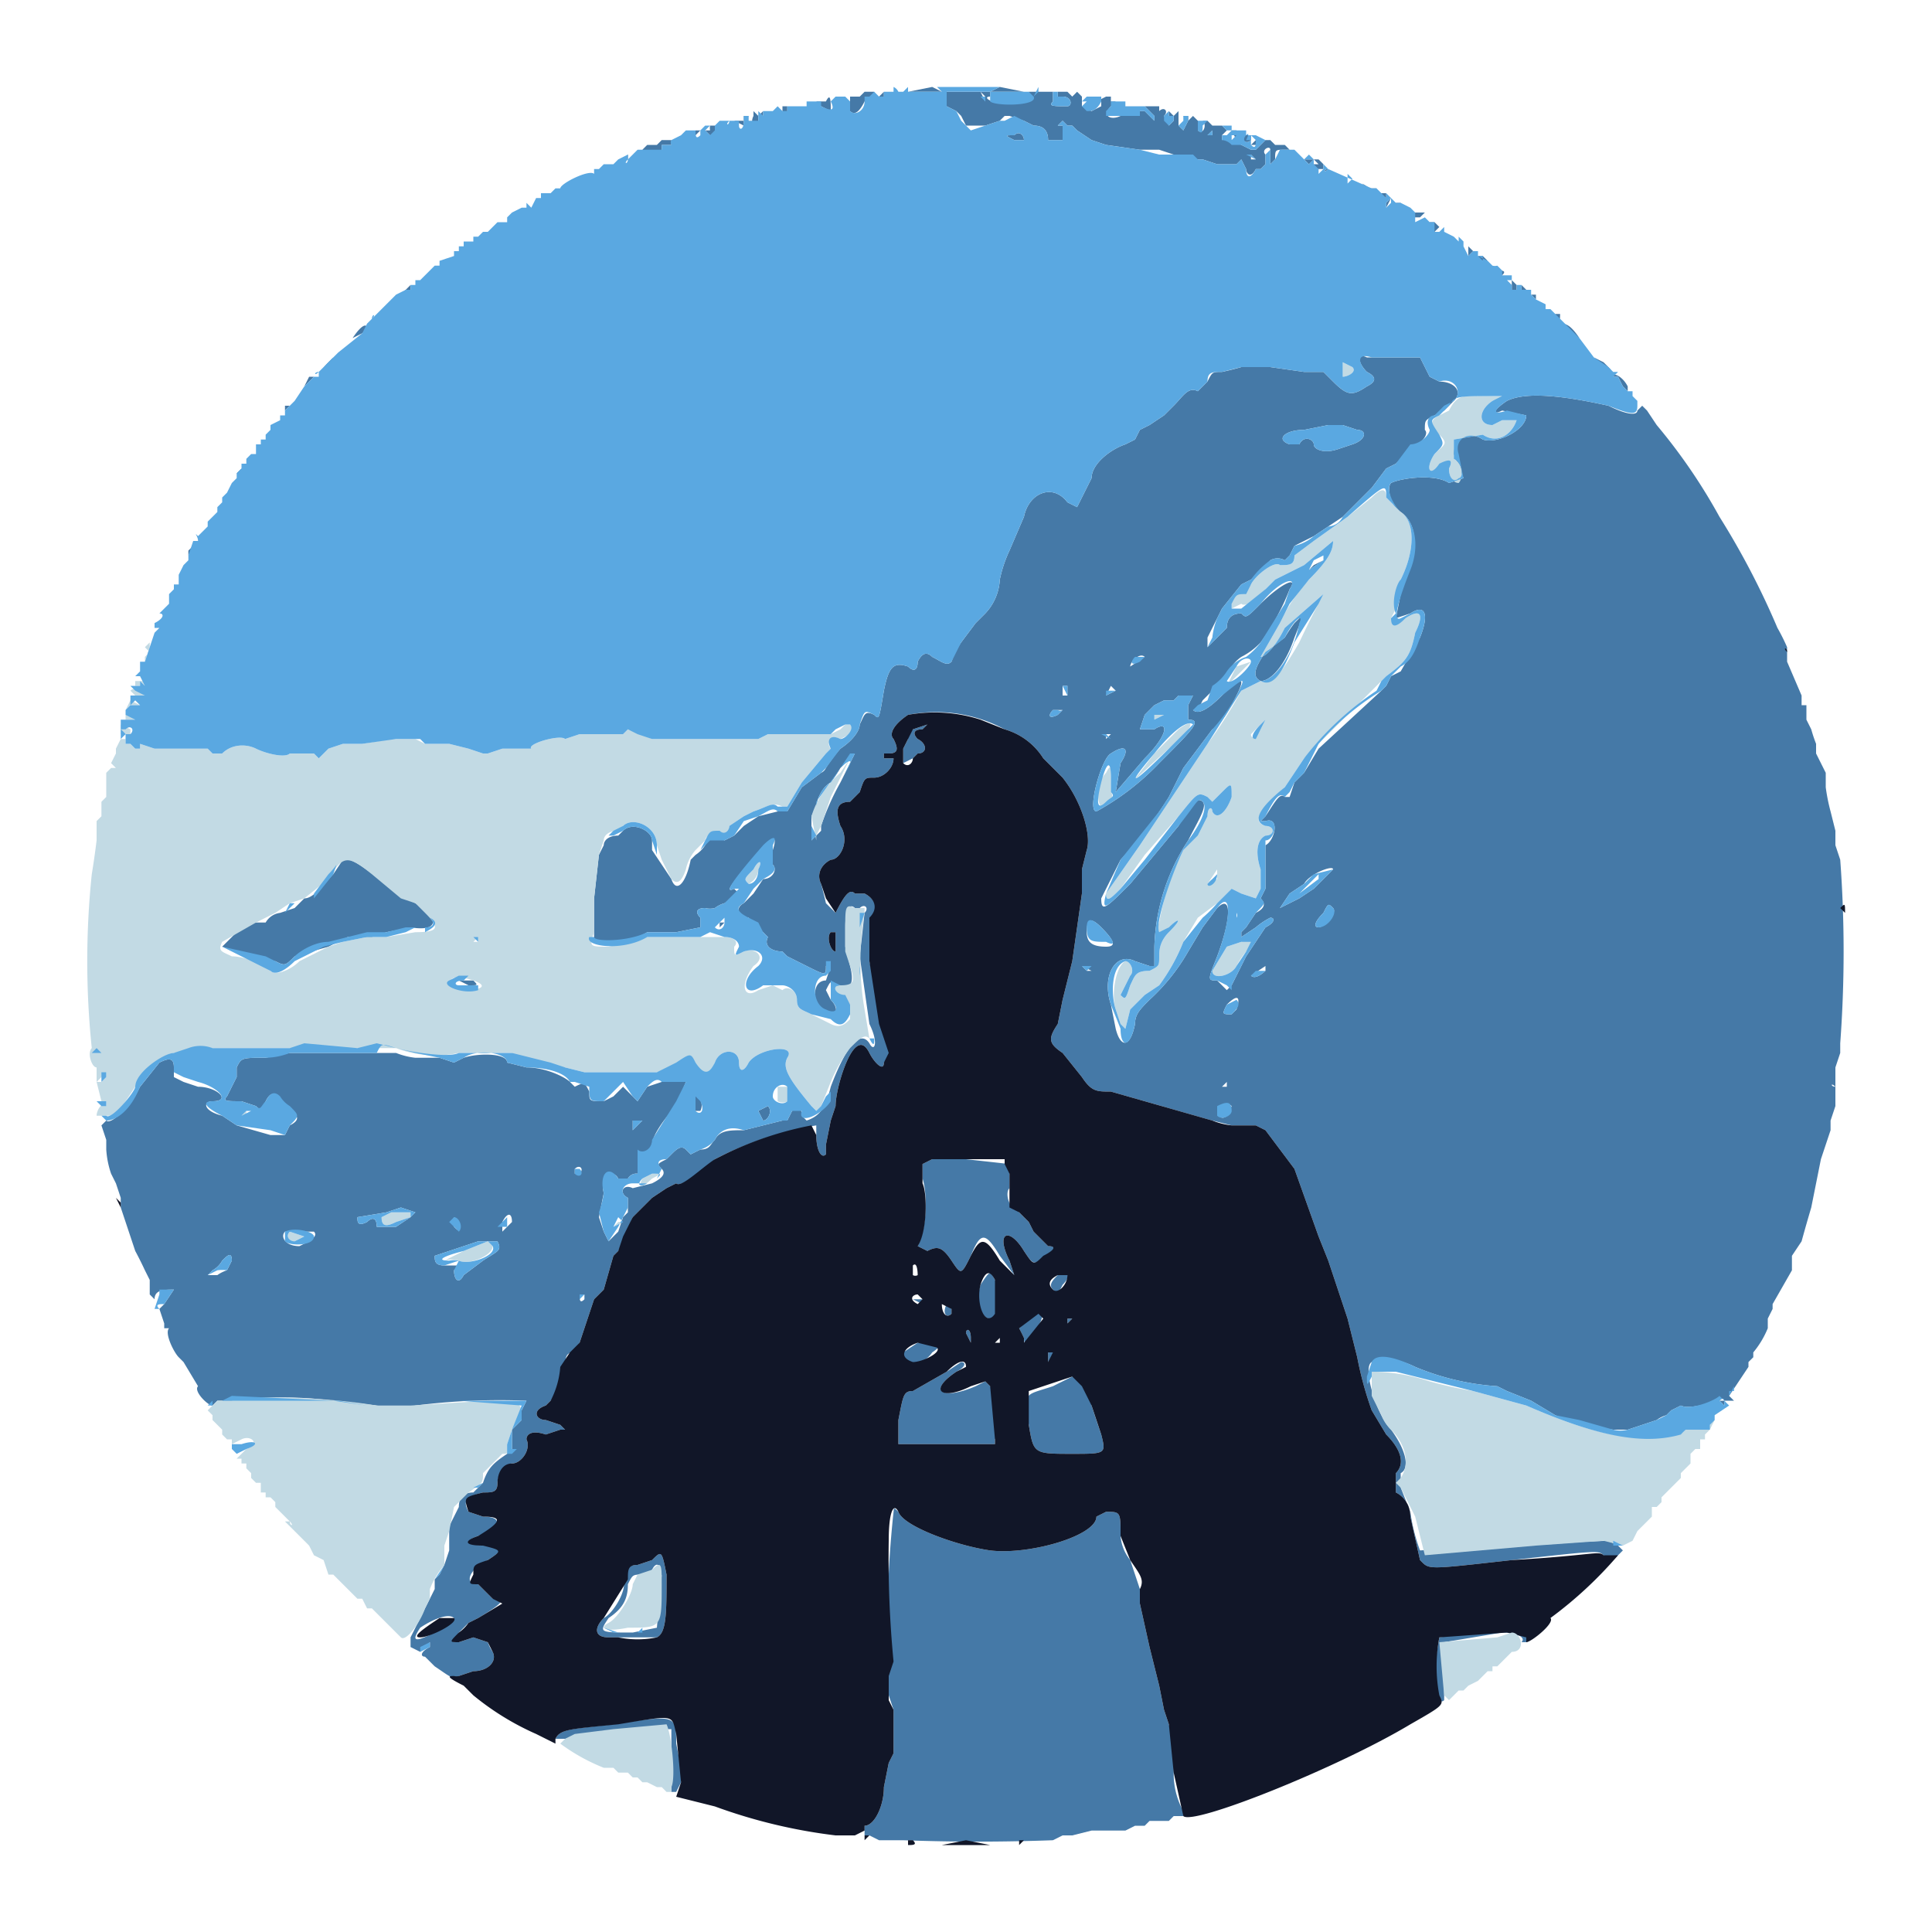<svg viewBox="0 0 400 400" xmlns="http://www.w3.org/2000/svg"><g fill-rule="evenodd"><path d="m189 19q-1.5 0 0 0h6l-2-1-5 1m19-1-2 1h7v1-1zm-23 1h1zm12 0v3l2 1 1 1 1 2h4l3-1 1-1h1l3 1 2 1q3 0 3 3h3v-3h-1l1-1 1 1h1l1 1 3 2 3 1 7 1h4l6 2h3l3 1h4l1-1 1 2c0 1 1 2 2 0h1l1-1v-2c-1-1 1-2 1-1v3l1-1c0-2 0-2 2-2h2-1l-1-1h-1c-1 0 0 0 0 0h-1l-1-1h-1l-2 2h-1l-4-2a3 3 0 0 0-2 0v-1l1-1h1-1l-1-1h-2l-1-1h-2 1c1 1 0 3-1 2v-2l-1-1-1 1-1 2-1-1v-3l-1 1v1l-1 1-1-2c1-1 0-2-1-1v-1h-3l2 2v-1 2l-2-2h-1v1h-4c-2 1-4 0-2-2l1-1h1-2v-1h-1l-2 1c1-1 1-1 1 1l-2 1-2-1v-2l-1-1-1 1s-1 0 0 0l-1-1h-2v1h1c2 0 2 2 1 2-3 0-4 0-3-1v-1q0 1 0 0v-1h-5v1h1l-5 1c-3 1-6-1-4-1v-1h-3q0 1.5 0 0h-5q0 1.5 0 0zm-16 0h-1l-1 1h-2v3c1 1 2 0 3-2l1-1h1v-1zm2 1 1 1v-1q-1.5 0 0 0v-1zm22 0v1l-1-2zm-31 0h2zm52 0h2zm-54 1h-3 1l1 1 2 1c0-2 0-4-1-2m-9 1v1q0 1.5 0 0l1 1v-2zm-5 2h1v-1zm85 0h1l-1-1zm-86 0c-1 2 1 3 1 1v-1l-1-1zm-2 0v1l1-1zm91 0 1 1v-1zc-1 0 0 0 0 0m-93 1 2 1v-1zm-5 1a4 4 0 0 0 0 1h-2 1l1 1c1 0 2 0 1-1h1l-1-1zm-3 1v1l1-1zm111 0 1 2v-2zm-114 1q0 1.5 0 0h1q0 1.5 0 0zm69 0c-2 0-2 0 0 1h2c0-1-1-2-2-1m41 0h-1l1-1zm6 0c0 1 1 2 2 1v-1zm3 0v1l-1 1h1zm-123 1-1 1h-2l-1 1h-1 1l3 1 1-1v-1h2v-1zm-7 3-1 1h1zm139 0 2 2 1-1h-2zm-9 1h-1v-1zm12 0 1 1h-1v1h2v-1l-1-1zm3 2c-1 0-1 1 0 0h1zm-152 0v1zh1zm156 2v1q-1.5 0 0 0v-2zm-162 2h-2 1l2-1zm165-1c2 1 2 2 3 1h-2zm3 2 2 1v-1c-1 0 0 0 0 0h-1q0 1.5 0 0v-1 1m2 1-1 1v1zm1 1v1h1v-1zm3 1 1 1-1 1h2q0 1.5 0 0l1-1h-2zm-189 3h2zm192 0h1v1c0 2 1 2 1 1l1-1-1-1zm9 5v2l1-1zc-1 0 0 0 0 0m1 2h1v1h2l-1-1zm-215 2h1zm219 0h1q1.5 0 0 0zm1 1 1 1c1-1 0-1-1-1m2 1 1 1v2h1v-1l-1-1zq0-1.5 0 0m-226 1v1zh1zm-2 2-1 1h-1 2zh1v-1zm231 0h1v1-1l-1-1zm2 1 1 1v-1zm-238 3q-1.5 0 0 0h1zm241 0h1q1.5 0 0 0zm2 1v1c1 1 1 0 1-1zm1 2 2 2 2 1 1 1-1-1c-2-3-3-3-4-3m-250 3-2 1 4-2 1-1c0-1-1-1-3 2m217 4h-7c-2-1-2 1 0 3q3 1.5 0 3c-3 2-4 2-7-1l-2-2h-4l-7-1h-6a54 54 0 0 1-4 1c-2 0-2 0-3 2l-2 2c-2-1-3 1-5 3l-2 2-3 2-2 1-1 2-2 1c-3 1-7 4-7 7l-3 6-2-1c-3-4-8-2-9 3l-3 7a27 27 0 0 0-2 6 11 11 0 0 1-3 7l-2 2-3 4a17 17 0 0 0-2 4c-1 1-2 0-4-1-1-1-2-1-3 1 0 2-1 2-2 1-3-1-4 0-5 5-1 6-1 6-2 5-2-1-2 0-3 2 0 1-1 3-4 5a30 30 0 0 0-3 4 2 2 0 0 1-1 1l-4 3-3 5h-2l-4 1-3 2-2 2-2 1c-2-1-3-1-4 1a7 7 0 0 1-2 2l-1 1c-1 5-3 7-4 4l-4-6v-2c0-2-4-4-6-2l-1 1c-2 0-3 1-3 2l-1 2-1 9v8c-1 2 8 1 11-1h6l5-1v-2c-1-1-1-2 1-2a4 4 0 0 0 2 0 6 6 0 0 1 2-1l3-2-1-1c-2 1-1-1 6-8 2-3 3-3 2 0v3c1 1 0 3-2 3l-2 3-2 2c-2 1-1 3 1 3l4 4c-1 2 1 3 3 3l1 1 4 2c4 2 4 2 4 0l1-1v1l-1 3c-3 0-3 5 0 7 2 1 3-1 1-3l-1-2c1-2 1-2 2-1 3 1 4 0 3-4l-1-4v-4c0-4 1-5 2-4h1c1-1 2 0 1 1l-1 9 2 14c2 4 1 6 0 4-2-3-5 1-8 9-1 4-2 6-5 7l-1-1c0-2-1-2-2-1l-1 2h-1l-8 2c-3 0-5 0-6 2-1 1-1 2-3 2l-2 1-1-1c-1-1-2 0-3 1l-1 1c-2 1-2 1-1 2s0 2-2 3l-4 1c-2-1-3 1-1 2v3l-1 1-1 3-2 2-1-2-1-3 1-5c-1-4 2-5 3-3h2a2 2 0 0 1 2-1v-4q0-1.5 0 0c1 1 3 0 3-2s3-6 5-8l2-5h-5l-3 1-2 3-3-3-2 2-2 1c-3 0-3 0-3-2-1-2-1-2-3-1l-1-1c-1-1-5-3-9-3l-4-1c0-2-6-2-9-1l-2 1-3-1h-5a15 15 0 0 1-4-1h-22l-5 1c-5 0-5 0-6 2v2l-2 4c-1 1 0 1 3 1l3 1c1 1 1 1 2-1s2-2 3 0l2 2q3 1.5 0 3l-1 2h-3l-7-2-3-2c-4-1-4-3-2-3 4 0 1-3-3-3l-3-1-2-1v-2c0-2-1-2-3-1l-4 5c-2 4-6 8-7 7l-1 1 1 3v2a19 19 0 0 0 1 5l1 2 1 3v2l3 9a78 78 0 0 1 2 4l1 2v3l1 1q0 1 0 0c0-2 2-2 4-2l-2 3-1 1 1 3v1h1c-1 1 1 5 2 6l1 1 3 5c-1 1 2 4 3 4l1-1h3a82 82 0 0 1 21 0c11 1 13 2 17 1a138 138 0 0 1 23-1l-1 2a6 6 0 0 0 0 2l-2 2v4l-1 1c-3 2-4 3-5 6l-2 2q-3 0-3 3l-2 4v5l-1 3-1 2-1 1v2l-5 10v2l2 1 2-2v1c-2 1-2 2-1 2l2 2c3 2 4 3 5 2l3-1c3 0 5-2 4-4a8 8 0 0 1-1-2l-3-1-3 1c-2 0-1 0 0-2l2-2 2-1c5-3 6-4 3-4l-3-3c-3 0-2-3 2-5 3-2 3-2 0-3-4 0-5-1-2-2 5-2 5-4 1-4l-3-1c-1-2-1-3 3-4 2 0 3 0 3-2s2-4 3-4c2 0 4-3 3-5 0-1 1-2 4-1l3-1h1l-1-1-3-1c-2 0-3-2 0-3l1-1a18 18 0 0 0 3-6c0-3 0-4 2-4l1-2 3-9 2-2 2-7 1-1 1-2 2-5 4-4 3-2 2-1c1 1 6-3 8-5l2-1a72 72 0 0 1 19-6v2c0 3 1 5 2 4v-2l1-5 1-3c0-3 2-10 4-12 1-1 2-1 3 1s3 4 3 2l1-1c1-1 0-4-1-7l-3-13 1-9c1-2 0-4-2-5h-2c-1-1-2 0-4 4l-2-2a76 76 0 0 0-1-4c-1-2 0-4 2-5 2 0 4-4 2-7-1-3-1-5 2-5l2-2c1-3 1-3 3-3s4-2 4-4h-2v-1h1c2 0 2-1 1-3-1-1 0-3 3-5a30 30 0 0 1 20 3 14 14 0 0 1 8 6l4 4c4 5 6 12 5 15l-1 4v5l-2 14-2 8-1 5c-2 3-2 4 1 6l4 5c2 3 3 3 6 3l21 6 4 1h5l2 1 6 8 5 14 2 5 4 12 2 8a73 73 0 0 0 3 11l3 5c3 3 4 6 2 8v4c2 1 3 3 3 5l2 9c2 2 1 2 19 0s18-2 19-1l2 1 2-2-1-1-2-1a1360 1360 0 0 0-39 2 37 37 0 0 1-2-8l-2-5v-3c2-1 1-5-2-9-3-3-6-13-4-14 1-1 5-1 9 1a53 53 0 0 0 17 4l2 1 5 2 5 3 5 2 7 1h3l6-2a6 6 0 0 1 2-1l1-1 2-1c2 1 7-1 8-1h3l-1-1q0 1.5 0 0l4-6v-1l1-1v-1a19 19 0 0 0 3-5v-2l1-2v-1l4-7v-2s1 0 0 0v-1l2-3a362 362 0 0 1 2-7l2-10 2-6v-2l1-3v-4c-1 0-1-1 0 0v-4l1-3v-2a258 258 0 0 0 0-38l-1-3v-3l-1-4a39 39 0 0 1-1-5v-3l-2-4v-2a31 31 0 0 1-1-3l-1-2v-3h-1v-2l-3-7v-3a42 42 0 0 0-2-4 163 163 0 0 0-12-23 118 118 0 0 0-13-19l-2-3-1-1-1 1c0 1-2 1-6-1-9-2-17-3-21-1-3 2-3 3-1 2l5 1c0 3-6 6-9 5-3-2-6 0-6 3l2 5-3 1c-3-2-10-1-12 0-1 1 0 5 2 6 3 2 4 7 1 12l-2 10 3-1c3-2 4 0 2 5l-4 7-2 1-1 2-1 1-13 12-3 5-2 2-1 3h-1c-1-1-2 1-4 4l-1 1h1c3-1 2 4 0 5v9l-1 2c1 1 1 2-1 3a296 296 0 0 0-2 3l-1 1v1l3-2a15 15 0 0 1 3-2c1 0 1 1-1 2l-4 6-3 6-1 1-2-2c-2 0-2 0 0-5 3-8 3-13 0-10l-3 4-3 5a41 41 0 0 1-8 10c-2 2-3 3-3 5-1 5-3 5-4 1l-1-5c-2-6 1-11 5-9l3 1h1v-4a42 42 0 0 1 7-22c2-4 4-7 3-8s-2 0-5 5l-10 12c-5 5-6 6-6 3l4-8a85 85 0 0 0 10-13l3-6 6-8c2-1 4-5 5-7q3-6-3 0c-3 3-5 4-6 3h1l1-2 5-5a8 8 0 0 1 3-4 14 14 0 0 0 4-3 48 48 0 0 0 6-11c2-3-2-1-6 3-3 3-3 3-4 2q-3 0-3 3l-4 4v-2l3-6 4-5 2-1 4-4a3 3 0 0 1 3 0l1-1 1-2 4-2 6-4 6-6 3-4 2-1 3-3c2-1 4-3 3-4 0-2 0-2 2-3l2-1 2-2c2-2 0-4-3-4l-2-1-2-4zm40 0 2 2c2 1 2 1 0-1zm-262 1c-2 2-1 2 0 1l1-2zm-4 3-1 2 2-2h1zm270 0h1l1 2 1 1v-1c-1-2-3-3-3-2m-275 6v1l1-1zm222 5c2 0 2 2-1 3l-3 1c-3 1-5 0-5-1s-2-2-3 0h-2c-3-1-1-3 3-3l5-1h3zm-231 8-1 1h1zm-11 17v1l1-2zm233 3-1 1 3-2zm-4 12a27 27 0 0 0-2 3l-4 3c-2 3-3 5-1 6 2 0 5-3 7-9 2-5 2-5 0-3m-19 7v-1zm-12 0-3 2c0-1 2-3 3-2m-16 6v2h-1v-2zm10 1-2 1 1-2zm16 1-1 2v3c3 0 1 2-6 9a53 53 0 0 1-13 10c-2 0 1-11 3-12 3-2 4-1 2 2l-1 6 6-7c5-5 5-8 2-6h-3l1-3 2-2 2-1h2l1-1zm-28 3h1l-1 1c-2 1-2 0-1-1zm-30 4c-2 1-2 2-1 2l-1 2v3l2-1 1-1c2 0 2-2 0-3-1-1-1-2 1-2l1-1zm41 1-1 1v-1zm-56 10a52 52 0 0 0-4 9v1l-2 2v-5l1-2c0-1 1-4 3-5a36 36 0 0 0 2-3l3-3zm-103 16-2 3c-2 2-4 5-6 5l-2 2-3 1a4 4 0 0 0-3 2h-4l-5 5 9 3h2c2 1 2 1 4-1l7-2 4-2h5l3-1 5-1c6 1 6-2 1-5l-4-2c-7-6-10-8-12-7m206 2-4 4-3 2-4 2 2-3 3-2c1-2 6-4 6-3m0 8c1 1-2 4-3 4s-1-1 1-3c1-2 1-2 2-1m-127 3v1l1-1zm79 1c3 3 3 4 1 4-3 0-4-1-4-3 0-3 1-3 3-1m-55 1v4c-1 0-2-3-1-4zm53 8h-1l-1-1zm36 0s-2 2-3 1l3-2zm-167 2 2 1c2 0 2 0 1-1zm161 6-1 1c-2 0-2 0-1-2 2-2 3-2 2 1m-2 16h-1l1-1zm-111 2 1 3h1c1-2-1-4-2-3m-13 2v1-2zm125 0-1 2c-1 1-2 0-2-1s2-2 3-1m-98 1 1 2c1 0 2-2 1-3zm-24 2-2 2v-2zm58 9v3c1 3 1 10-1 14l2 1c2-1 3-1 5 2s2 3 4-1c2-5 3-5 6 0l3 4-1-3c-3-6 0-7 3-2 2 3 2 3 5 1 1-1 2-2 0-2l-3-3-1-2-3-3c-1 0-2-3-1-4v-5l-9-1h-7zm-71 2h-1v-1c1-1 2 0 1 1m-34 8-1 1-3 2h-4c0-2-1-2-2-1-2 1-2 0-2-1l6-1 3-1zm20 2-2 2v-2c1-2 2-2 2 0m-11 0c0 2 0 2-1 1v-2zm-30 2c1 1-1 2-3 3-3 0-4-2-3-3h5m39 2c1 2 0 2-3 4l-4 3c-1 2-2 1-2-1l1-1h-3c-2 0-2-1-2-2l9-3zm-55 4-1 2a7 7 0 0 0-2 1h-2l1-1a5 5 0 0 0 2-2c1-1 2-2 2 0m142 1v2zm13 4c-1 3 0 7 2 7s3-5 1-8c-1-2-1-2-3 1m16-2c-1 1-2 2-1 3s1 1 2-1c2-2 1-3-1-2m-98 5c-1 1-1 0-1-1h1zm68 0 2 1v-1zm7 1c-1 2 0 3 1 2v-1zm17 3-2 2 1 2c0 2 1 2 2-1 3-4 2-6-1-3m8 0v1l1-1zm-21 3 1 2v-1c0-2-1-2-1-1m7 2v-1zm-17 0-3 2c0 3 4 3 6 0 3-2 1-2-3-2m27 2v2l2-2zm-21 4-7 4c-2 0-2 1-3 6v5h20v-1c1-2 0-10-1-11l-1-1-2 1c-7 3-10 1-4-3 2-1 2-2 1-2zm22 3c-6 2-6 1-5 8 1 6 1 6 9 6 7 0 7 0 6-4a279 279 0 0 1-2-6c0-3-3-6-4-6zm138 3 1 1c0-1 0-2-1-1m-171 23a219 219 0 0 0-1 34v4l1 3v9l-1 2-1 5c0 4-2 8-4 8v2h1l2 1h5a419 419 0 0 0 31 0l2-1h2l4-1h7l2-1h2l1-1h4l1-1h2v-1a16 16 0 0 1-2-8 36 36 0 0 0-1-10l-1-3-1-5-2-8-2-9v-3l-2-6a9 9 0 0 1-2-5c0-5 0-5-3-5l-2 1c0 4-14 8-22 7-7-1-18-5-19-8-1-1-1-1-1 1m-50 9-3 1q-3 0-3 3c1 2-2 7-4 8-2 2-2 4 1 4h10c2-1 2-5 2-13-1-5-1-5-3-3m2 3-1 11-5 1c-7 0-7 0-5-3 3-2 4-4 4-7 1-2 1-2 3-2a5 5 0 0 0 2-1c1-2 2-1 2 2m-43 8-4 3c-4 2-5 2-3-1 3-2 6-3 7-2m217 2-13 2-1 6c0 6 1 8 2 7v-12l12-2c3 0 5 1 4 2h1c2-1-1-3-5-3m-184 20c-9 1-11 1-12 3h2l12-2h10v13h1l1-2v-3l-1-5c0-6 0-6-13-4" fill="#4579a7"/><path d="m330 73 2 1 1 1-1-1zm40 62 1 1zc0-1-1-1 0 0m-182 13c-3 2-4 4-3 5 1 2 1 3-1 3h-1v1h2c0 2-2 4-4 4s-2 0-3 3l-2 2c-3 0-3 2-2 5 2 3 0 7-2 7-2 1-3 3-2 5l1 3 2 3c2-4 3-5 4-4h2c2 1 3 3 1 5v9l2 13 2 6-1 2c0 2-2 0-3-2s-2-2-3-1c-2 2-4 9-4 12l-1 3-1 5v2c-1 1-2-1-2-4l-1-2a72 72 0 0 0-18 6l-2 1c-3 2-7 6-8 5l-2 1-3 2-4 4-2 4-1 3-1 1-2 7-2 2-3 9-2 2-2 3a18 18 0 0 1-2 7l-1 1c-3 1-2 3 0 3l3 1 1 1h-1l-3 1c-3-1-4 0-4 1 1 2-1 5-3 5s-3 2-3 4-1 2-3 2c-4 1-4 1-3 4l3 1c4 0 4 1-1 4-3 1-3 2 1 2 4 1 4 1 1 3-3 1-3 1-3 3-1 2-1 2 1 2l3 3 2 1-5 3-2 1a8 8 0 0 1-2 2c-2 2-2 2 0 2l3-1 3 1 1 2c1 2-1 4-4 4l-3 1a2 2 0 0 1-1 0c-1 0-2 0 2 2l2 2a56 56 0 0 0 13 8l4 2v-1c1-2 3-2 13-3 12-2 11-2 12 2l1 10-1 3 8 2a111 111 0 0 0 25 6h4l2-1v-1c2 0 4-4 4-8l1-5 1-2v-9l-1-2v-5l1-3a223 223 0 0 1-1-25c0-6 1-8 2-6 1 3 12 7 19 8 8 1 22-3 22-7l2-1c3 0 3 0 3 5l2 5c2 3 3 4 2 6v3l2 9 2 8 1 5 1 3 1 10 2 9c2 2 32-10 47-19 7-4 7-4 6-6a32 32 0 0 1 0-12l14-1 4 1v1c1 0 6-4 5-5a84 84 0 0 0 14-13h-3c-1-1-2 0-19 1-18 2-17 2-19 0l-2-9c0-2-1-4-3-5v-4c2-2 1-5-2-8l-3-5a73 73 0 0 1-3-11l-2-8-4-12-2-5-5-14-6-8-2-1h-5a15 15 0 0 1-4-1l-21-6c-3 0-4 0-6-3l-4-5c-3-2-3-3-1-6l1-5 2-8 2-14v-5l1-4c1-3-1-10-5-15l-4-4a14 14 0 0 0-8-6l-5-2a31 31 0 0 0-15-1m4 2-1 1c-2 0-2 1-1 2 2 1 2 3 0 3l-1 1c0 1-1 2-2 1v-3l2-4zm189 38 1 1q0 1.5 0 0c0-2 0-2-1-1m-209 5c-1 1 0 4 1 4v-4zm36 47v1l1 2v7l2 1 2 2 1 2 3 3c2 0 1 1-1 2-2 2-2 2-4-1-3-5-6-4-3 2l1 3-3-3c-3-5-4-5-6-1s-2 4-4 1-3-3-5-2l-2-1c2-3 2-11 1-13v-4l2-1zm-184 8 1 2v-1zm166 16a1 1 0 0 1-1 0v-2c1-1 1 2 1 2m16 1v7c-2 3-4-2-3-6 1-3 2-3 3-1m15-1c0 2-2 4-3 3s-1-2 1-3zm-30 5-1 1c-2-1-1-2 0-2zm6 2v1c-1 1-2 0-2-2zm19 2-4 5v-1a49 49 0 0 0-1-2l4-3zm6 0-1 1v-1zm-21 4v1l-1-2c0-1 1-1 1 1m6 1h-1l1-1zm-13 1c1 1-3 3-5 3-3-1-2-3 1-4zm24 1-1 2v-2zm-18 3-2 1c-6 4-3 6 3 3l3-1 1 1 1 11v1h-20v-5c1-5 1-6 3-6l7-4c2-2 4-3 4-1m24 4 2 4 2 6c1 4 1 4-6 4-8 0-8 0-9-6v-7l9-3zm-86 39c0 8 0 12-2 13a20 20 0 0 1-8 0h-2c-3 0-3-2-1-4l5-8c0-2 0-3 2-3l3-1c2-2 2-2 3 3m-47 9c-3 2-6 4-4 4s8-3 7-4zm88 45v1l1-1zm4 1h1q1.5 0 0 0zm33 0q-1.5 0 0 0h1zm-28 0v1c1 0 2 0 1-1zm23 0v1l1-1zm-16 1h10l-5-1z" fill="#111628"/><path d="m278 75v3c1 0 3-1 2-2zm26 7c-2 0-3 1-4 3l-2 1c-2 1-2 2 0 4s1 2-1 4c-2 3-1 5 1 3s3-2 2 0c0 2 1 3 2 3 1-1 1-4-1-5v-4l6-1c3 2 6 0 7-3h-3l-2 1c-3 0-3-3 0-5 3-1 3-1 0-1a72 72 0 0 0-5 0m-20 21-5 4-7 5-4 3c0 2-1 2-3 2-1-1-5 2-6 4l-1 1c-2 0-2 1-3 2v2l2-1c1 1 5-2 5-3l2-2 6-3 6-5c0 2-1 4-5 8a35 35 0 0 0-6 9l-4 7c1 0 3-2 5-6l8-7a248 248 0 0 0-5 10c-4 7-6 9-8 8l-4 2a90 90 0 0 1-7 11l-14 21-7 10c0 2 1 1 3-1l5-7 7-8c4-5 4-5 6-4l1 1 2-2c2-2 2-2 2 1-1 3-3 5-4 3 0-1-1-1-1 1l-2 4-3 3a52 52 0 0 0-5 15c-1 2 0 3 2 1s3-2 0 1c-2 2-2 4-2 5 0 2 0 2-2 3-3 0-3 1-4 3-1 3-1 3-2 2l2-4c1-1 0-3-1-3-2 1-3 7-2 10l1 3 1 1 1-4 3-3 3-2a41 41 0 0 0 5-9l3-5 4-3 3-3 2 1 3 1 1-2v-4c-1-3-1-6 1-7 2 0 2-2 0-2-3-1-1-3 4-8l4-6 17-17c4-3 5-4 6-9 2-4 1-5-2-3-2 2-3 1-3 0l1-2 1-6c3-6 3-12 0-14l-3-3q0-3-3 0m-254 31 1 1-1 1v1l1-3v-1zm226 4-2 4 5-5zm-228 3v1q-1 0 0 0h1v-1l1 1v-1zm-1 2s0 1 0 0l1 1h2c0-1-2-2-3-1m0 2-1 2 1-1h2zm-1 3v1s0 1 0 0v2-2h2l-1-1zm213 0v1l2-1zm22 3c-1 2-2 2-2 1l3-3zm-86-1-1 1-2 1h-13l-2 1h-22l-2-1-3-1-1 1h-9l-3 1c-1-1-8 1-7 2h-6l-3 1h-1l-3-1-4-1h-5l-2-1h-5l-6 1h-4l-3 1-2 2-1-1h-5c-1 1-5 0-7-1s-5-1-7 1h-2l-1-1h-11l-3-1v1h-1l-1-1h-1v-1h-1l-1 2q0-1.5 0 0v1q1 0 0 0l-1 2 1 1h-1s0-1 0 0l-1 1v5l-1 1v3l-1 1v4a168 168 0 0 1-1 7 174 174 0 0 0 0 36c-1 1 0 4 1 4v3l1 4h1v1c-1-1-2 1-2 2h4l4-6c0-2 6-7 8-7h3a7 7 0 0 1 5-1h38a23 23 0 0 0 13 1h11l4 2 4 1h3l4 1h15l4-1c3-3 3-3 4 0 1 2 3 2 4-1s5-3 5 0c0 2 1 2 2 0 2-3 10-4 8-1-1 2 0 4 5 10l1 1 1-1 2-5a31 31 0 0 1 4-7c2-2 3-3 4-2l-1-6a59 59 0 0 1 0-20v-1h-2c-2-1-2 0-2 4v5l1 3c1 3 1 4-2 4-2 0-2 2 1 3l1 1v3c-1 1-2 2-4 1l-4-2c-2-1-3-1-3-3s-2-3-3-2l-2-1-3 1c-3 2-4-1-1-5 3-2 0-4-2-3s-2 1-2-1c1-1 0-2-2-2h-16l-8 2c-4 0-4 0-3-3v-7l1-9 1-3c0-1 1-2 3-2l1-1c2-2 7 0 7 4l1 3 2 4c1 1 2 1 3-2a9 9 0 0 1 2-4l2-2c0-1 2-2 3-1 1 0 2 0 2-2l3-2 2-1c3-1 4-2 6-1h1l3-5 5-6 1-1c-1-1 0-3 2-2l2-1 1-2zm69 1-5 5c-6 8-6 7 3-1 5-4 6-7 2-4m-219 0a16 16 0 0 1 0 1c-1 1-1 1 0 0h2v-1l-2-1zm149 9a19 19 0 0 0-6 9l1 5v-1l1-2 2-6 4-8zm-149-1h-1zm204 1c-2 2-2 6-1 7 1 0 3-2 2-3v-3c0-2 0-3-1-1m28 15-1 1zm-180 6 6 5 3 1 2 2c3 3 3 4-2 4l-6 1h-4l-5 1-3 1-6 3c-2 2-5 3-6 2s-5-3-8-3c-2-1-3-1-2-3l7-4 4-2 3-2 3-1 5-4c3-5 4-5 9-1m79-1c-2 2-2 2-1 3 0 0 2-1 2-3 1-2 0-2-1 0m96 2-2 1 2-3zm21 0-4 3 2-1zm-18 7 1 1v-1zm19 1-1 1 2-2zm-175 5h-1l1-1zm158 0-3 1-3 5c0 2 4 1 5-1a17 17 0 0 1 2-3c2-2 1-3-1-2m-85 5v-1zm-74 3c3 1 2 2-2 2l-3-1c0-2 2-2 5-1m-77 15h-2c-1 0 0 0 0 0zm1 5-1 1h-1l2-2zm139 2v3c2 1 4-1 2-3zm-111 6h1v-1zm83 13c-1 2 0 2 2 0 2-1 2-1 0-1zm-52 7-2 1c0 2 1 2 3 1l3-1v-1zm47 2-1 1 2-1zm-68 2c-1 1 0 2 1 2l2-1zm41 2-5 2-4 2a5 5 0 0 1 3 0c2 1 7-1 7-3zm183 26v6l2 4a8 8 0 0 0 2 3c3 3 4 7 2 10l-1 1 1 1 3 6 2 8 23-2 14-1 4 1 2-1 1-2 3-3v-2h1l1-1v-1l4-4c1-1 0 0 0 0v-1l1-1q0 1.5 0 0l1-1v-2l1-1h1v-2h1v-1l1-1s0-1 0 0l1-2h-1v1h-2a9 9 0 0 0-3 1h-1c-7 3-16 2-32-5l-11-3a87 87 0 0 1-9-2 40 40 0 0 0-11-2zm-236 7h-3l-2 2 1 1v1l2 2v1l1 1h1v1l2-1c2-1 4 1 1 2l-2 2h1v1h1v1l1 1v1l1 1h1v2h1v1h1l1 1v1l3 3c1 1 0 1 0 0h-1l5 5 1 2 2 1 1 3h1q0-1.5 0 0l5 5h1l1 2h1l6 6c1 1 4-3 5-6l1-2v-2a17 17 0 0 1 3-5v-4l1-3 1-5 3-3c3-2 3-2 3-4l4-4c2 0 2-1 1-2l1-3c3-5 3-6-5-6l-16 1h-7c-12-2-27-2-30-1m87 35-3 1-1 2c0 2-3 7-5 8s-1 2 4 1c7 0 7 0 7-9 0-4 0-5-2-3m175 14-12 1 1 11 1 1 2-2h1l1-1 2-1 2-2h1v-1h1l3-3c3 0 2-4 0-4zm-183 19-8 1-2 1-1 1a40 40 0 0 0 9 5h2s1 0 0 0l1 1h2l1 1h1l1 1h1l2 1h1l1 1h1v-1c1-2 0-11-1-13z" fill="#c2dae4"/><path d="m194 18 1 1h-7v-1l-1 1h-1a2 2 0 0 0-1-1v1h-2v1q-1.5 0 0 0h-1l-1-1q0 1 0 0l-1 1h-1v1c0 2-2 3-3 2v-2h-1 1l-1-1h-2l-1 1c1 2 0 2-2 1v-1h-3v1h-4v1h-1l-1-1-1 1h-2v1l-1-1v1s0 1 0 0v1h-2v-1h-1v1c0 2-1 2-1 1v-1h-2c0 1-1 1 0 0h-2l-1 1v1l-1 1-1-1h-1 1l1-1h-1l-1 1h-3l-1 1s0 1 0 0l-2 1q-1.5 0 0 0 1 0 0 0a1 1 0 0 0 0 1h-2v1h-1q0 1.5 0 0h-4l-2 2c0 1-1 1 0 0v-1l-2 1-1 1h-2l-1 1c-1 0 0 0 0 0h-1v1c-1-1-7 2-7 3h1l1-1-1 1h-2l-1 1q0 1.5 0 0h-1q0 1.5 0 0h-1v1h-1l-1 2-1-1v1h-1l-2 1-1 1v1h-2l-2 2h-1l-1 1h-1v1q0-1 0 0h-2v1h-1v1h-1v1l-3 1s-1 1 0 0v1h-1l-3 3h-1v1h-1v1h-1l-2 1-5 5c1-1 0-1 0 0l-1 1-1 2-5 4-4 4c-1 0-1 1 0 0v1h-1l-2 2-2 3-2 2v1h-1v1l-2 1v1q-1 1 0 0l-1 1v1q-1 0 0 0h-1v1h-1v2h-1c-1 0 0 0 0 0l-1 1v1h-1v1l-1 1v1l-1 1c-1 1 0 0 0 0l-1 2-1 1v1l-1 1v1l-2 2v1l-2 2c1 1 1 1 0 0s0 0 0 1h-1l-1 3v1l-1 1s0 1 0 0l-1 2v2h-1c-1 0 0 0 0 0v1l-1 1c-1 1 0 0 0 0v2l-2 2s0 1 0 0c1 0 1 1-1 2v1h1l-1 1-2 6h-1v2l-1 1h1l1 2-1-1v1h-2l1 1 2 1h-2q0-1.5 0 0h-1v2l-1 1v2h-1v1s1 0 0 0v1h1c1-1 2 0 1 1h-1a8 8 0 0 0-1-1q-1.5 0 0 0v2h-1 1l1-1v2h1l1 1h1v-1l3 1h11l1 1h2c2-2 5-2 7-1s6 2 7 1h5l1 1 2-2 3-1h4l7-1h5l1 1h5l4 1 3 1h1l3-1h6c-1-1 6-3 7-2l3-1h9l1-1 2 1 3 1h22l2-1h13l1-1 2-1h1c1 1-1 3-2 3-2-1-3 0-2 2l-1 1-5 6-3 5h-2c-1-1-2 0-5 1l-2 1-3 2c0 1-1 2-2 1-2 0-2 0-3 2l-1 2-1 1 3-3h3l2-1 2-3 3-1c2-1 3-2 4-1h2l3-5 4-3 1-1 3-4c3-2 4-4 4-5 1-3 1-3 3-2 1 1 1 1 2-5 1-5 2-6 5-5 1 1 2 1 2-1 1-2 2-2 3-1 2 1 3 2 4 1l2-4 3-4 2-2a11 11 0 0 0 3-7 27 27 0 0 1 2-6l3-7c1-5 6-7 9-3l2 1 3-6c0-3 4-6 7-7l2-1 1-2 2-1 3-2 2-2c2-2 3-4 5-3l2-2c0-2 1-2 3-2l4-1h6l7 1h4l2 2c3 3 4 3 7 1q3-1.5 0-3c-2-2-2-4 1-3h10l2 4 2 1c3-1 5 2 3 4l-2 1-2 2c-1 0-2 1-1 3 0 1-2 3-4 3l-3 4-2 1-3 4-6 6c-1 2-3 2-3 2l-3 2a9 9 0 0 1-4 2l-1 2-1 1a3 3 0 0 0-3 0 17 17 0 0 0-4 4l-2 1-4 5-1 2a15 15 0 0 0-1 4l-1 2 4-4q0-3 3-3c1 1 1 1 4-2 4-5 8-6 6-3l-1 3-5 8a14 14 0 0 1-3 3 8 8 0 0 0-4 3 10 10 0 0 1-3 3l-1 3-2 1-1 1c1 1 3 0 6-3 5-4 5-4 3 0a35 35 0 0 1-5 7l-6 8-3 6-2 3-8 10-3 7c-1 4 0 3 5-2l10-12c4-5 4-6 5-5s0 4-3 8a42 42 0 0 0-7 22v4h-1l-3-1c-4-2-7 3-5 9l2 5c0 4 2 4 3-1 0-2 1-3 3-5a41 41 0 0 0 8-10l3-5 3-4c3-4 3 2 0 10-2 5-2 5 0 5l2 1 1 1v-1l3-6 4-6c2-1 2-2 1-2a15 15 0 0 0-3 2l-3 2v-1l1-1 2-3c2-2 2-2 1-3l1-2v-10c2 0 3-5 0-4h-1l1-1c2-4 3-5 4-4l1-1 1-2 2-2 3-6a55 55 0 0 1 13-11l1-1 1-2 2-2c2-1 3-3 4-6 2-5 1-7-2-5a124 124 0 0 1-2 1c-2 1 0-5 2-10s1-10-2-12c-2-2-3-5-2-6 2-1 9-2 12 0l3-1-1-5c-1-3 2-5 5-3 3 1 9-2 9-5l-4-1c-3 1-3 0 0-2 4-2 12-1 21 1 5 2 6 2 6 0v-1l-1-1v-1h-1l-1-1-1-2h-1l1-1h-1l-1-1-3-2-3-4-4-4q0-1.5 0 0l-2-2h-1v-1l-2-1-1-1v-1h-1v1-1h-1v-1h-1s0 1 0 0v1h-1v-1l-1-1h1v-1h-1v1-1h-1v-1l-1-1a2 2 0 0 1-1 0c-1-1-1-1 0 0l-1-1-2-1h1v1l-1-1v-1h-1l-1 1-1-2v-1q0 1.5 0 0l-1-1v1l-1-1-2-1v-1l-1 1h-1v-2h-1l-1-1-2 1v-2l-1-1-2-1q0 1.5 0 0h-1v1-1l-2-2v1l-2-2h-2l-1-1 1 1h1l-9-4c-1 1-1 0 0 0l-1-1v1l-1 1v-1l-1-1v-1l-1-1-1 1h2l-1 1-3-3h-3l-1 2-1 1v-3l-1 1v2l-1 1h-1c-1 2-2 2-2 0l-1-2-1 1h-4l-3-1h-1l-1-1h-7l-4-1-7-1-3-1-3-2-1-1h-1l-1-1-1 1h1v3h-3q0-3-3-3l-4-2-2 1h-1l-6 2-2-2-1-2-2-1v-3h1q0 1.5 0 0h5s0 1 0 0h3v2c1 1 10 1 9-1l1-1v-1l-1 2-1-1h-8l2-1zm24 1v1q1 1 0 0v1c-1 1 0 1 3 1 1 0 1-2-1-2h-1v-1zm-15 1 1 1v-1zm22 0-1 1h1l-1 1 1 1c1 0 2 0 3-2v-1h-4m6 1v1l-1 1v1h7v-1h1l2 2v-2 1l-2-2h-1q0 1 0 0h-3v-1h-1c-1 0 0 0 0 0zm11 3v1l1 1 1-1s0-1 0 0v-1q0-1.5 0 0h-1c-1 0 0 0 0 0v-1zm4 1-1 1 1 1 1-2v-1h-1zm2 0h1v2c1 1 1 0 1-1l1-1zm6 1 1 1h1l-1 1h-1v1a3 3 0 0 1 2 1h2l2 1h1l2-2-2-1h-2v-1h-3v-1zm-108 2c-1 1-1 0-1-1h1zm111 0-1 1v-1zm-44 1h-2c-2-1-2-1 0-1 1-1 2 0 2 1m38-1h1v-1zm8 1h1v-1l1 1c0 1 0 2-1 1v-1c-1 1-2 0-1-1s0 1 0 1m0 3 2 1-1-1zm22 5-1 1q-1.5 0 0 0v-2zm8 5-1 1v-1s0-1 0 0l1-1zm-8 34c1 1-1 2-2 2v-3zm31 6-2 1c-3 2-3 5 0 5l2-1h3c-1 3-4 5-7 3l-6 1v4c2 1 2 4 1 4-1 1-2 0-2-2 1-2 0-2-2-1-2 3-3 1-1-2 2-2 2-2 1-4-2-3-2-3 0-4l2-2c1-2 2-2 9-2zm-36 6-5 1c-4 0-6 2-3 3h2c1-2 3-1 3 0s2 2 5 1l3-1c3-1 3-3 1-3a460 460 0 0 1-3-1zm12 15 3 3c3 2 3 8 0 14-1 1-2 5-1 7l-1 1q0 3 3 0c3-2 4-1 2 3-1 5-2 6-6 9l-1 1-1 2a63 63 0 0 0-15 14l-4 6c-5 4-7 7-4 8 2 0 2 2 0 2-2 1-2 4-1 7v4l-1 2-3-1-2-1-3 3a26 26 0 0 1-3 3l-4 5a40 40 0 0 1-5 9l-3 2-3 3-1 4-1-1-1-3c-1-3-1-9 2-10 1 0 2 2 1 3l-2 4c1 1 1 1 2-2 1-2 1-3 4-3 2-1 2-1 2-3 0-1 0-3 2-5 3-3 2-3 0-1l-2 1c-1-2 3-13 5-17l3-3 2-4c0-2 1-2 1-1 1 2 3 0 4-3 0-3 0-3-2-1l-2 2-1-1c-2-1-2-1-6 4l-7 9-5 6c-2 2-3 3-3 1l7-10 14-21 7-11 4-2c2 1 4 0 7-8l5-8 1-2-8 7c-2 4-4 6-5 6l4-7 2-4 4-5c4-4 5-6 5-8l-6 5-6 3-2 2-5 4h-2v-1c1-2 1-2 3-2l1-2c1-2 5-5 6-4 2 0 3 0 3-2l4-3 7-5c8-7 8-7 8-4m-13 13-3 2 1-2 2-1m-5 14c-1 6-5 12-8 12-2-1-1-3 1-6a41 41 0 0 0 4-3c2-4 4-5 3-3m-20 6v1zc-1 0 0 0 0 0m-14 1c-1 1-1 2 1 1l1-1zm24 1c0 1-4 5-5 4l2-3c1-2 3-2 3-1m-39 5 1 2v-2zm9 1v1l2-1zm15 1-1 1h-2l-2 1-2 2-1 3h3c3-2 3 1-2 6l-6 7 1-6c2-3 1-4-2-2-2 1-5 12-3 12a53 53 0 0 0 13-10c7-7 9-9 6-9v-3l1-2zm-215 2h-2l1-1zm189 1c-1 1-1 2 1 1l1-1a1 1 0 0 1-1 0zm23 1-2 1v-1zm-213 1h-2v2-3zm233 1c-2 2-2 3-1 3l2-4zm-14 0-5 5c-8 8-9 8-3 1 4-5 7-7 8-6m-19 2 2 1-1-1zm-52 4-2 3a36 36 0 0 1-2 3c-2 1-3 4-3 5v-1l5-7c2-2 3-2 1 1l-1 2 3-6zm-152 3h1zm206 2v3c1 1 0 1-1 2-2 2-2 0-1-4s2-5 2-1m-101 10-2 1-1 1h-1 2l2-1c2-2 6 0 6 2l1 3 1 2-1-2v-2c0-4-5-6-7-4m39 1v2l1-1-1-2zm-10 3c-7 8-8 10-6 9h1l-3 3a6 6 0 0 0-2 1 4 4 0 0 1-2 0c-2 0-2 1-1 2v2l-5 1h-6c-4 2-11 2-11 1h-1c-1 2 7 3 12 0h11l2-1 3 1c2 0 3 1 3 2-1 2-1 2 1 1 3-1 5 1 3 3-4 3-3 7 1 4h4c1 0 3 1 3 3s1 2 3 3l4 1c2 2 3 1 4-1v-2l-1-2c-2 0-3-2-1-2l-2-1v4c2 2 1 3-1 2-3-1-3-7 0-7l1-1v-2h-1v1c0 2 0 2-4 0l-4-2-1-1c-2 0-4-1-3-3l-1-1-1-2-2-1c-2-1-3-2-1-3l2-3 2-2c2-1 3-2 2-3v-4c1-2 0-2-2 0m99 0v1-2zm-100 5c0 2-1 3-2 3-1-1-1-1 1-3 1-2 2-2 1 0m-89 1-3 4v1l4-5c1-3 1-2-1 0m204 0-2 2-3 2-2 3 4-2 3-2 4-4zm-21 1a7 7 0 0 0-1 1c0 1 2 0 2-2zm22 0-4 3 4-4zm-132 0-1 1q0-1.5 0 0zq1.5 0 0 0m-58 3 1 2zl-1-1zm-23 2-1 2 2-2zm117 1h1zc-1-1-1-1 0 0m97 1c-2 2-2 3-1 3 2 0 4-3 3-4s-1-1-2 1m-18 0a1 1 0 0 1 0 1zm-78 0v5-2l1-3m96 0-2 2zm-186 1c1 1 1 2-1 2v1c2-1 3-2 1-3l-1-1zm61 1c0 1-1 2-2 1l2-2zm75 1c0 3 1 3 4 3 2 1 2 0-1-3q-3-3-3 0m-145 1h-4l-8 2c-3 0-6 2-7 3-2 2-2 2-4 1l-2-1-9-2q0-1.5 0 0l10 5c1 1 3 0 5-2l6-3 4-1 5-1h4l4-1 2-1h-2zm18 1 1 1v-1zm161 1-1 2-2 3c-1 2-5 3-5 1l3-5 3-1zm-81 6v1a6 6 0 0 0 0-2zm46-1 1 1 1-1zm36 1-1 1c1 1 3-1 3-1zm-167 2c-2 1 3 3 6 2v-2 1h-4c-1 0-1-1 1-1l1-1h-2zm161 5c-1 2-1 2 1 2 1-1 2-2 1-3zm-73 7h-1c1 2 1 1 1 0v-1zm-118 1-3 1h-16a7 7 0 0 0-5 0l-3 1c-2 0-8 4-8 7 0 1-5 7-6 6h-1l1 1c2 0 5-2 7-7l4-5c2-1 3-1 3 1v1l2 1 3 1c4 1 7 4 3 4-2 0-2 1 2 3l3 2 7 1 3 1 1-2c2-2 2-2 0-4a6 6 0 0 1-2-2c-1-1-2-1-3 1-1 1-1 2-2 1l-3-1c-3 0-4 0-3-1l2-4v-2c1-2 1-2 6-2a14 14 0 0 0 5-1h18c1-2 1-2 4-1l4 1 5 1 3 1 2-1c3-2 9-1 9 1l4 1c4 0 8 1 9 3h1l3 1c0 3 0 3 3 3l4-4 2 3 1 1 2-3c1-1 2-2 3-1h5l-2 4-5 8c0 2-2 3-3 2v5a2 2 0 0 0-2 1h-2c-2-3-4-1-3 3a19 19 0 0 1-1 4l1 4 1 2 2-3 2-4v-2c-2-1-1-3 1-3h3q1.5 0 0 0c-2 1-2 0-1-1l2-1c2 0 2 0 1 1s-1 1 0 0l1-2c-1-1-1-2 1-2l1-1c1-1 2-2 3-1l1 1 2-1a6 6 0 0 0 3-2c1-2 3-3 6-2l8-2h1l1-2h2c-1 3 4 1 6-2v-2l-1 1-1 2-1 1-1-1c-5-6-6-8-5-10 2-3-6-2-8 1-1 2-2 2-2 0 0-3-4-3-5 0-1 2-2 3-4 0-1-2-1-2-4 0l-4 2h-15l-4-1-3-1-8-2h-11c-2 1-9 0-13-1l-4-1-4 1zm-44 2h2l-1-1zm2 4v2h-1 1l1-1v-1zm233 2v2zm-91 1v3c-1 1-3 0-3-1 0-2 2-3 3-2m-18 3c1 2 0 3-1 2v-3zm-125 0 1 1h1v-1zm110 1v1-2zm122 0v2c1 1 3 0 3-1 0-2-1-2-3-1m-93 0c1 1 0 3-1 3l-1-2zm-107 1-2 1 1-1zm79 2v2l2-2zm-12 10v1c1 1 2 0 1-1zm-36 8-3 1-6 1c0 1 0 2 2 1 1-1 2-1 2 1h4l3-2 1-1zm2 1v1l-3 1c-2 1-3 1-3-1l2-1zm20 1-2 2h2zm24 1-2 1 1-2zm-36 0 2 2c1-1 0-3-1-3zm-34 2v2c1 1 6 1 6-1 0-1-4-2-6-1m4 1-2 1c-1 0-2-1-1-2zm37 1h-1l-9 3c0 1 0 2 2 2l3-1-1 2c0 2 1 3 2 1l4-3c3-2 4-2 3-4zm2 1c1 2-5 4-7 3a5 5 0 0 0-2 0c-3 0-1-1 3-2l5-2zm-56 3a5 5 0 0 1-2 2l-1 1 2-1a7 7 0 0 1 2 0l1-2c0-2-1-1-2 0m-13 7-1 3h1c-1-1 0-1 1-1l2-3h-3m87 1v1l1-1zm164 14-1 3c0 2 0 2 1 0v-1h5l16 4 11 3c16 7 25 8 32 6a12 12 0 0 1 1-1h5v-1l1-1q-1 0 0 0 1.5 0 0 0v-1l3-2-2-2c-1 1-6 3-8 2l-2 1-1 1-2 1-6 2a6 6 0 0 1-3 0l-7-2-5-1-5-3-5-2-2-1a53 53 0 0 1-17-4c-4-2-8-3-9-1m75 6h-1v1q0 1.5 0 0l1-2zm-311 1-2 1h-1 25l6 1h1-1l-7-1zm44 1h-2 5l13 1-2 5-1 3v2h-1 2l1-1h-1v-4l2-2v-2l1-2zm265 1-1-1c1-1 1 0 1 1m-315 0h2v-1l-1 1zm36 0h7zm-28 8h-2v1l1 1s0 1 0 0l2-1c3-1 2-2-1-1m51 4v2zm-2 5h-1l2-1zm235 12h3q0-1.5 0 0h-1l-2-1zm-242 4-2 3v1-1l1-1zl1-2zm211-2h2zm-178 15 2 1h3-2zm7 1h1v-1zm-45 3v1l2-1v-1zm211 5v1-2zm0 3v2zq0-1.5 0 0" fill="#5aa8e1"/></g></svg>
